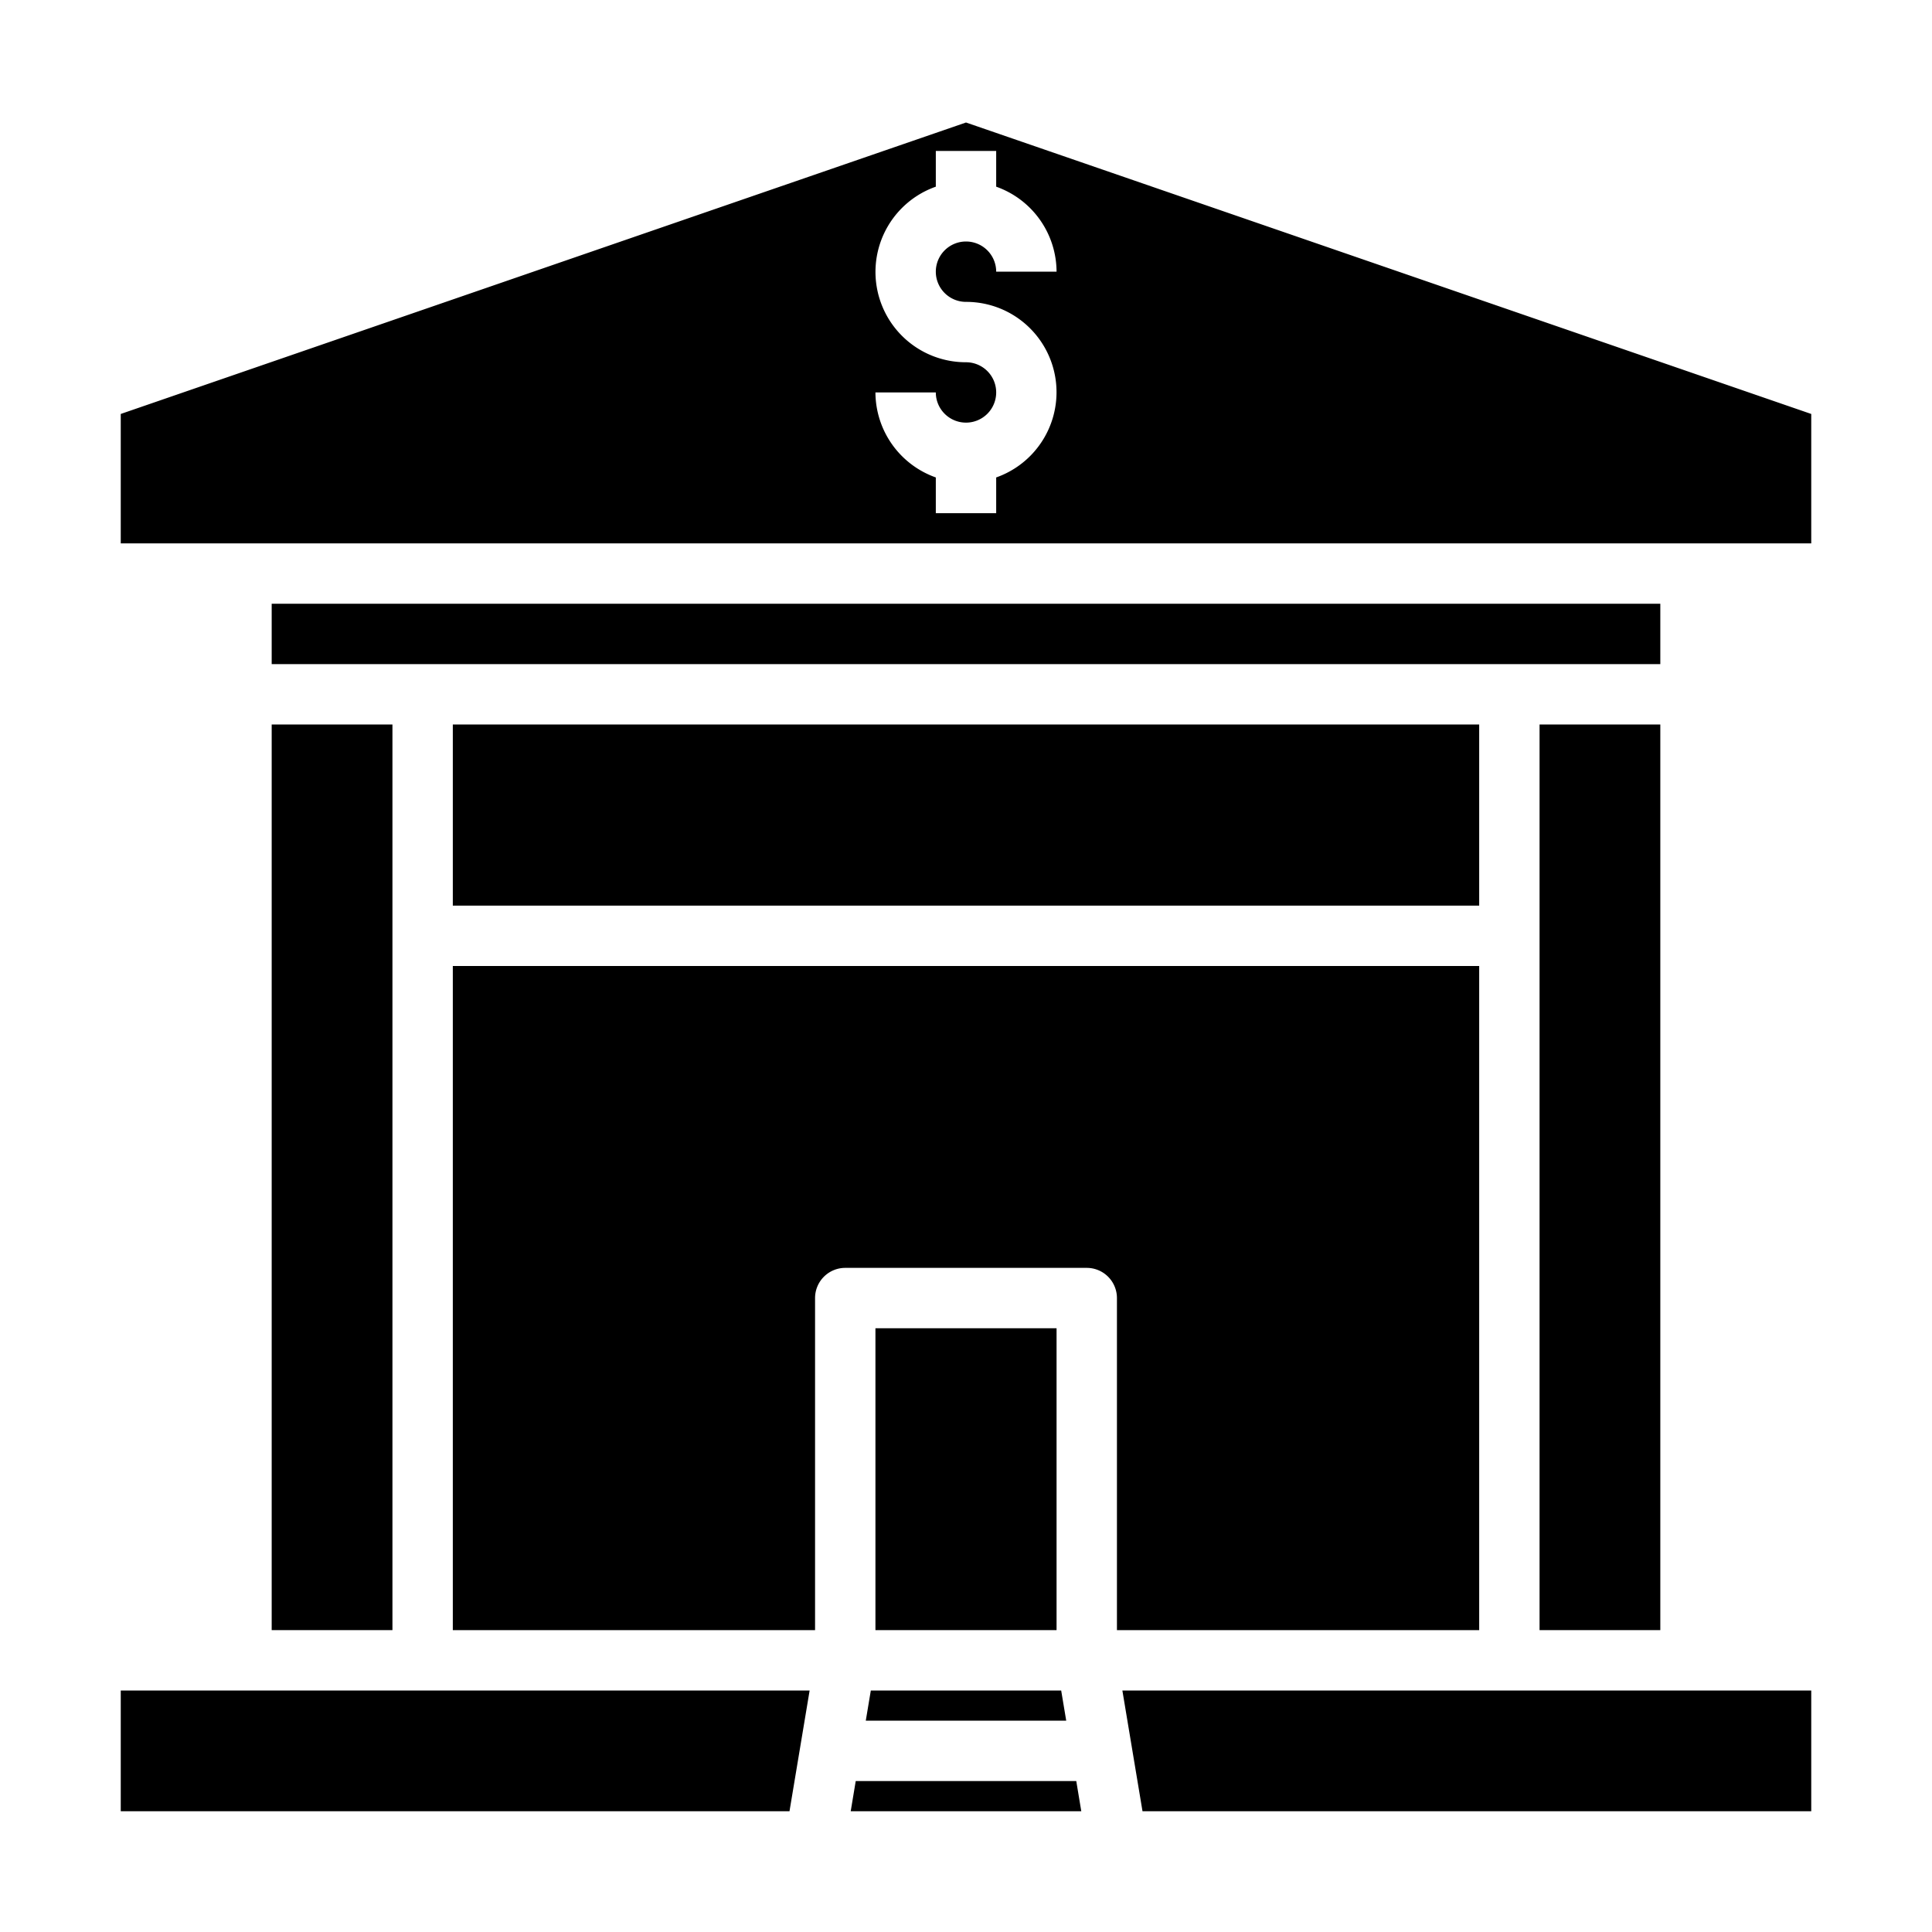 <svg xmlns="http://www.w3.org/2000/svg" viewBox="0 0 64 64" x="0px" y="0px"><g><path d="M4,13.713V18H60V13.713L32,4.058ZM35,9H33a1,1,0,1,0-1,1,2.993,2.993,0,0,1,1,5.816V17H31V15.816A3,3,0,0,1,29,13h2a1,1,0,1,0,1-1,2.993,2.993,0,0,1-1-5.816V5h2V6.184A3,3,0,0,1,35,9Z"></path><rect x="29" y="44" width="6" height="10"></rect><polygon points="28.68 57 35.32 57 35.153 56 28.847 56 28.68 57"></polygon><rect x="9" y="20" width="46" height="2"></rect><path d="M49,54V32H15V54H27V43a1,1,0,0,1,1-1h8a1,1,0,0,1,1,1V54Z"></path><polygon points="28.181 60 35.819 60 35.653 59 28.347 59 28.181 60"></polygon><polygon points="26.82 56 4 56 4 60 26.153 60 26.82 56"></polygon><rect x="9" y="24" width="4" height="30"></rect><polygon points="60 60 60 56 37.18 56 37.847 60 60 60"></polygon><rect x="51" y="24" width="4" height="30"></rect><rect x="15" y="24" width="34" height="6"></rect></g></svg>